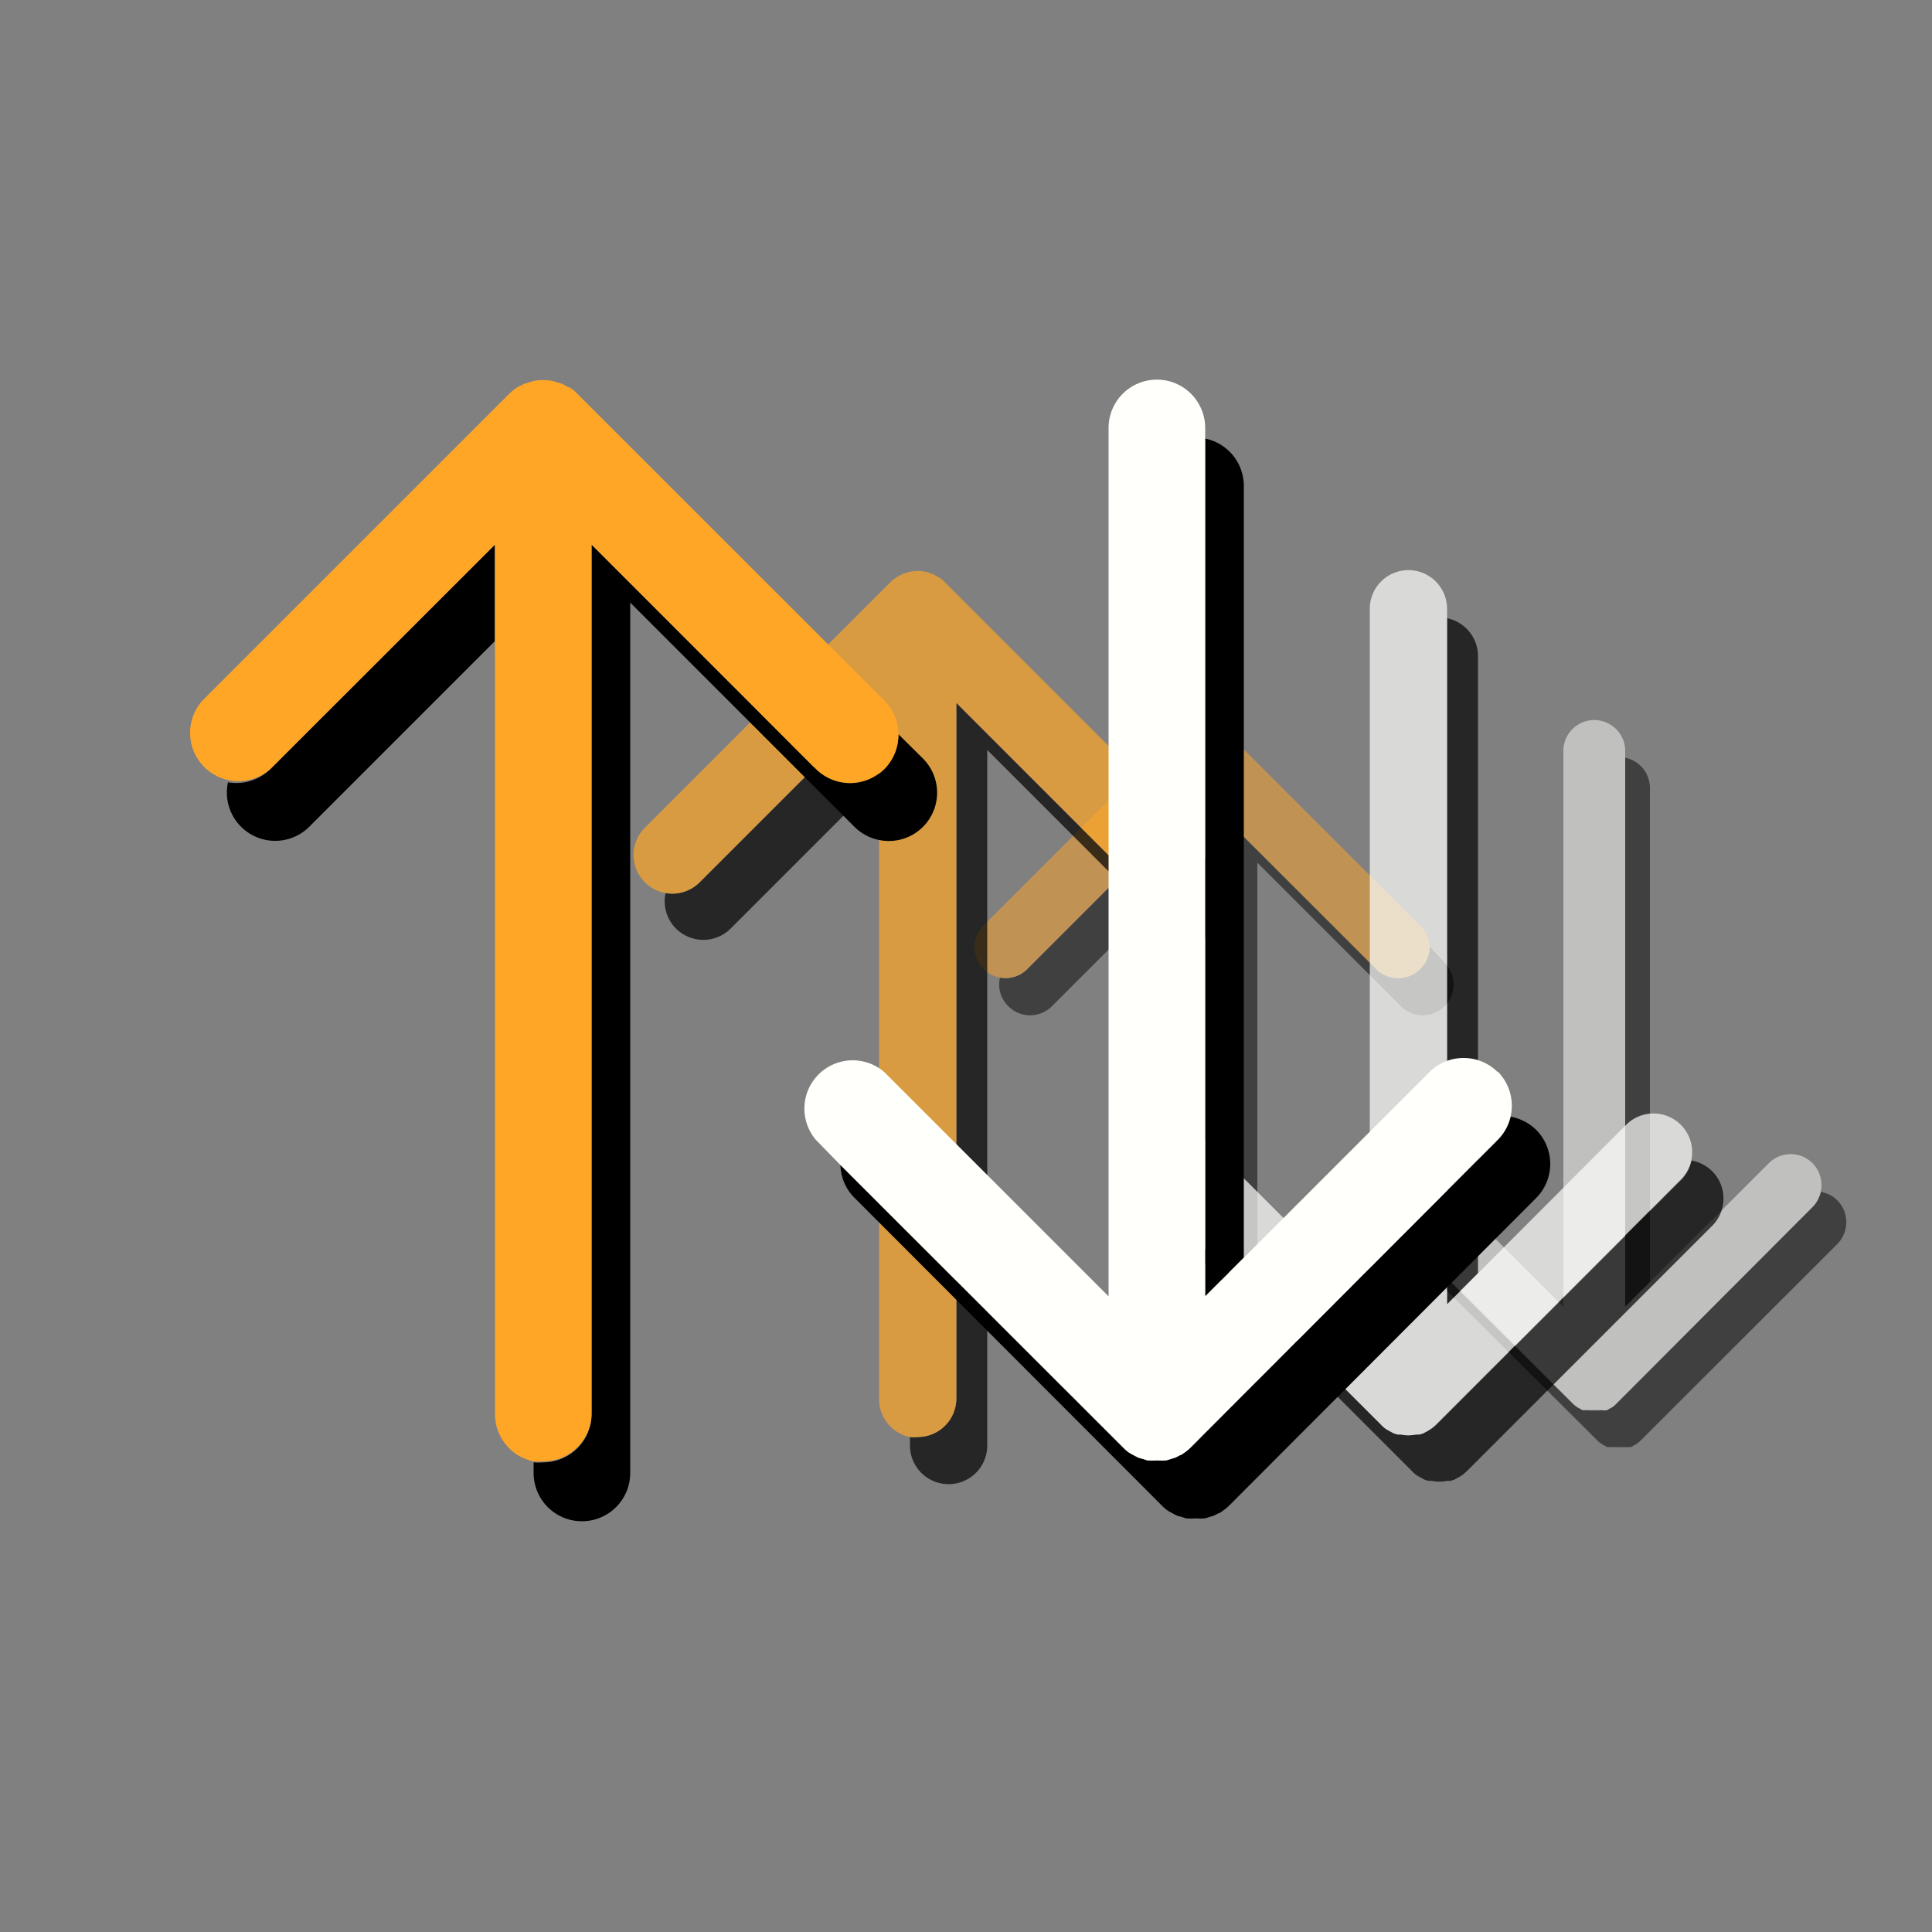 <svg xmlns="http://www.w3.org/2000/svg" viewBox="0 0 100 100"><rect x="0" y="0" width="100" height="100" fill="#808080" stroke="none"/><defs><style>.cls-1{opacity:0.5;}.cls-2{fill:#ffa627;}.cls-3{fill:#fffffc;}.cls-4{opacity:0.7;}</style></defs><g id="Layer_25" data-name="Layer 25"><g class="cls-1"><path d="M53.17,50.16a1.58,1.58,0,0,1-1.41.44,1.56,1.56,0,0,0,.43,1.48,1.59,1.59,0,0,0,2.26,0l6.15-6.15v-3.2Z"/><path d="M85.4,66.36V40.79a1.6,1.6,0,0,0-1.28-1.57V67.64Z"/><path d="M73.64,52.55a1.6,1.6,0,0,0,1.13-2.73L74,49a1.62,1.62,0,0,1-.47,1.15,1.59,1.59,0,0,1-2.26,0L63.8,42.73V71.5a1.6,1.6,0,0,1-1.6,1.6,1.66,1.66,0,0,1-.32,0v.35a1.6,1.6,0,0,0,3.2,0V44.65l7.43,7.43A1.6,1.6,0,0,0,73.64,52.55Z"/><path d="M95.1,62.13a1.62,1.62,0,0,0-.86-.44,1.58,1.58,0,0,1-.42.78L83.65,72.63a1.16,1.16,0,0,1-.24.2.67.67,0,0,1-.12.06.83.83,0,0,1-.16.09L83,73l-.14,0a1.73,1.73,0,0,1-.32,0,1.63,1.63,0,0,1-.31,0l-.14,0-.16,0a.83.83,0,0,1-.16-.09.39.39,0,0,1-.11-.06,1.22,1.22,0,0,1-.25-.2L72,63.28a1.61,1.61,0,0,0,.47,1.11L82.67,74.55a1.22,1.22,0,0,0,.25.2.39.39,0,0,0,.11.06.83.83,0,0,0,.16.09l.16,0,.14,0a1.63,1.63,0,0,0,.31,0,1.73,1.73,0,0,0,.32,0l.14,0,.15,0a.83.83,0,0,0,.16-.09.67.67,0,0,0,.12-.06,1.16,1.16,0,0,0,.24-.2L95.1,64.39A1.61,1.61,0,0,0,95.1,62.13Z"/><path class="cls-2" d="M73.49,47.9,63.33,37.74a1.22,1.22,0,0,0-.25-.2.39.39,0,0,0-.11-.06.83.83,0,0,0-.16-.09l-.16,0-.14,0a1.62,1.62,0,0,0-.62,0l-.15,0-.15,0a.83.83,0,0,0-.16.09l-.12.06a1.16,1.16,0,0,0-.24.2L50.91,47.9a1.59,1.59,0,0,0,0,2.26,1.56,1.56,0,0,0,.85.44,1.58,1.58,0,0,0,1.41-.44l7.43-7.43V71.5a1.61,1.61,0,0,0,1.28,1.57,1.66,1.66,0,0,0,.32,0,1.6,1.6,0,0,0,1.6-1.6V42.73l7.43,7.43a1.59,1.59,0,0,0,2.26,0A1.62,1.62,0,0,0,74,49,1.58,1.58,0,0,0,73.49,47.9Z"/><path class="cls-3" d="M93.82,60.21a1.6,1.6,0,0,0-2.27,0l-7.43,7.43V38.87a1.6,1.6,0,1,0-3.2,0V67.64l-7.43-7.43a1.6,1.6,0,0,0-2.26,2.26l.81.81,9.35,9.35a1.22,1.22,0,0,0,.25.2.39.39,0,0,0,.11.06.83.83,0,0,0,.16.09l.16,0,.14,0a1.63,1.63,0,0,0,.31,0,1.73,1.73,0,0,0,.32,0L83,73l.15,0a.83.83,0,0,0,.16-.09.67.67,0,0,0,.12-.06,1.16,1.16,0,0,0,.24-.2L93.82,62.47a1.62,1.62,0,0,0,0-2.26Z"/></g></g><g id="icons_50" data-name="icons 50"><g class="cls-4"><path d="M36.21,45.67a2,2,0,0,1-1.76.55,2,2,0,0,0,3.36,1.85l7.69-7.69v-4Z"/><path d="M76.5,65.91V34a2,2,0,0,0-1.6-2V67.51Z"/><path d="M61.8,48.65a2,2,0,0,0,1.41-3.41l-1-1a2,2,0,0,1-3.41,1.45L49.5,36.38v36a2,2,0,0,1-2,2,1.75,1.75,0,0,1-.4,0v.44a2,2,0,0,0,4,0v-36l9.29,9.29A2,2,0,0,0,61.8,48.65Z"/><path d="M88.62,60.62a2,2,0,0,0-1.07-.55,2,2,0,0,1-.53,1l-12.7,12.7A1.79,1.79,0,0,1,74,74l-.14.08-.2.11-.2.06-.18,0a1.92,1.92,0,0,1-.78,0l-.17,0-.2-.06-.2-.11L71.79,74a1.42,1.42,0,0,1-.3-.25L59.8,62.07a2,2,0,0,0,.59,1.38l12.7,12.7a1.42,1.42,0,0,0,.3.25l.15.08.2.11.2.06.17,0a1.92,1.92,0,0,0,.78,0l.18,0,.2-.06.2-.11.14-.08a1.79,1.79,0,0,0,.31-.25l12.7-12.7A2,2,0,0,0,88.62,60.62Z"/><path class="cls-2" d="M61.61,42.84l-12.7-12.7a1.42,1.42,0,0,0-.3-.25l-.15-.08-.2-.11-.19-.06-.18-.05a2,2,0,0,0-.78,0l-.18.05-.2.06-.2.11-.14.08a1.79,1.79,0,0,0-.31.25l-12.7,12.7a2,2,0,0,0,2.83,2.83l9.29-9.29v36a2,2,0,0,0,1.6,2,1.75,1.75,0,0,0,.4,0,2,2,0,0,0,2-2v-36l9.29,9.29a2,2,0,1,0,2.82-2.83Z"/><path class="cls-3" d="M87,58.22a2,2,0,0,0-2.83,0L74.9,67.51v-36a2,2,0,1,0-4,0v36l-9.29-9.29a2,2,0,0,0-2.82,2.83l1,1L71.49,73.75a1.42,1.42,0,0,0,.3.25l.15.08.2.11.2.06.17,0a1.92,1.92,0,0,0,.78,0l.18,0,.2-.06.2-.11L74,74a1.79,1.79,0,0,0,.31-.25L87,61.05a2,2,0,0,0,0-2.83Z"/></g></g><g id="Layer_5" data-name="Layer 5"><path d="M14,39.8a2.51,2.51,0,0,1-2.2.69A2.5,2.5,0,0,0,16,42.8l9.61-9.61v-5Z"/><path d="M64.38,65.1V25.15a2.5,2.5,0,0,0-2-2.45V67.1Z"/><path d="M46,43.53a2.5,2.5,0,0,0,1.77-4.27L46.5,38a2.5,2.5,0,0,1-.73,1.81,2.51,2.51,0,0,1-3.54,0L30.62,28.19v45a2.5,2.5,0,0,1-2.5,2.5,2.73,2.73,0,0,1-.5,0v.55a2.5,2.5,0,1,0,5,0V31.19L44.23,42.8A2.53,2.53,0,0,0,46,43.53Z"/><path d="M79.52,58.49a2.52,2.52,0,0,0-1.33-.69A2.5,2.5,0,0,1,77.52,59L61.65,74.9a2.37,2.37,0,0,1-.39.32s-.12.06-.18.1l-.25.13-.24.07-.22.07a2.72,2.72,0,0,1-.49,0,2.63,2.63,0,0,1-.49,0l-.22-.07-.25-.07-.25-.13-.18-.1a2,2,0,0,1-.38-.32L43.5,60.3A2.48,2.48,0,0,0,44.23,62L60.11,77.9a2,2,0,0,0,.38.32l.18.1.25.13.25.07.22.07a2.63,2.63,0,0,0,.49,0,2.72,2.72,0,0,0,.49,0l.22-.07.24-.07.25-.13c.06,0,.13-.06.18-.1a2.37,2.37,0,0,0,.39-.32L79.52,62A2.5,2.5,0,0,0,79.52,58.49Z"/><path class="cls-2" d="M45.77,36.26,29.89,20.39a2,2,0,0,0-.38-.32L29.33,20a2,2,0,0,0-.25-.14l-.25-.07-.22-.07a2.69,2.69,0,0,0-1,0l-.22.07-.24.07-.26.13c-.05,0-.12.06-.17.1a2.37,2.37,0,0,0-.39.32L10.48,36.26A2.5,2.5,0,0,0,14,39.8L25.62,28.19v45a2.5,2.5,0,0,0,2,2.45,2.73,2.73,0,0,0,.5,0,2.5,2.5,0,0,0,2.5-2.5V28.19L42.23,39.8a2.51,2.51,0,0,0,3.54,0,2.51,2.51,0,0,0,0-3.54Z"/><path class="cls-3" d="M77.52,55.49a2.5,2.5,0,0,0-3.53,0L62.38,67.1V22.15a2.5,2.5,0,0,0-5,0V67.1L45.77,55.49A2.5,2.5,0,0,0,42.23,59L43.5,60.3,58.11,74.9a2,2,0,0,0,.38.32l.18.1.25.13.25.07.22.07a2.63,2.63,0,0,0,.49,0,2.72,2.72,0,0,0,.49,0l.22-.07.24-.07.25-.13c.06,0,.13-.06.18-.1a2.37,2.37,0,0,0,.39-.32L77.52,59a2.51,2.51,0,0,0,0-3.54Z"/></g></svg>